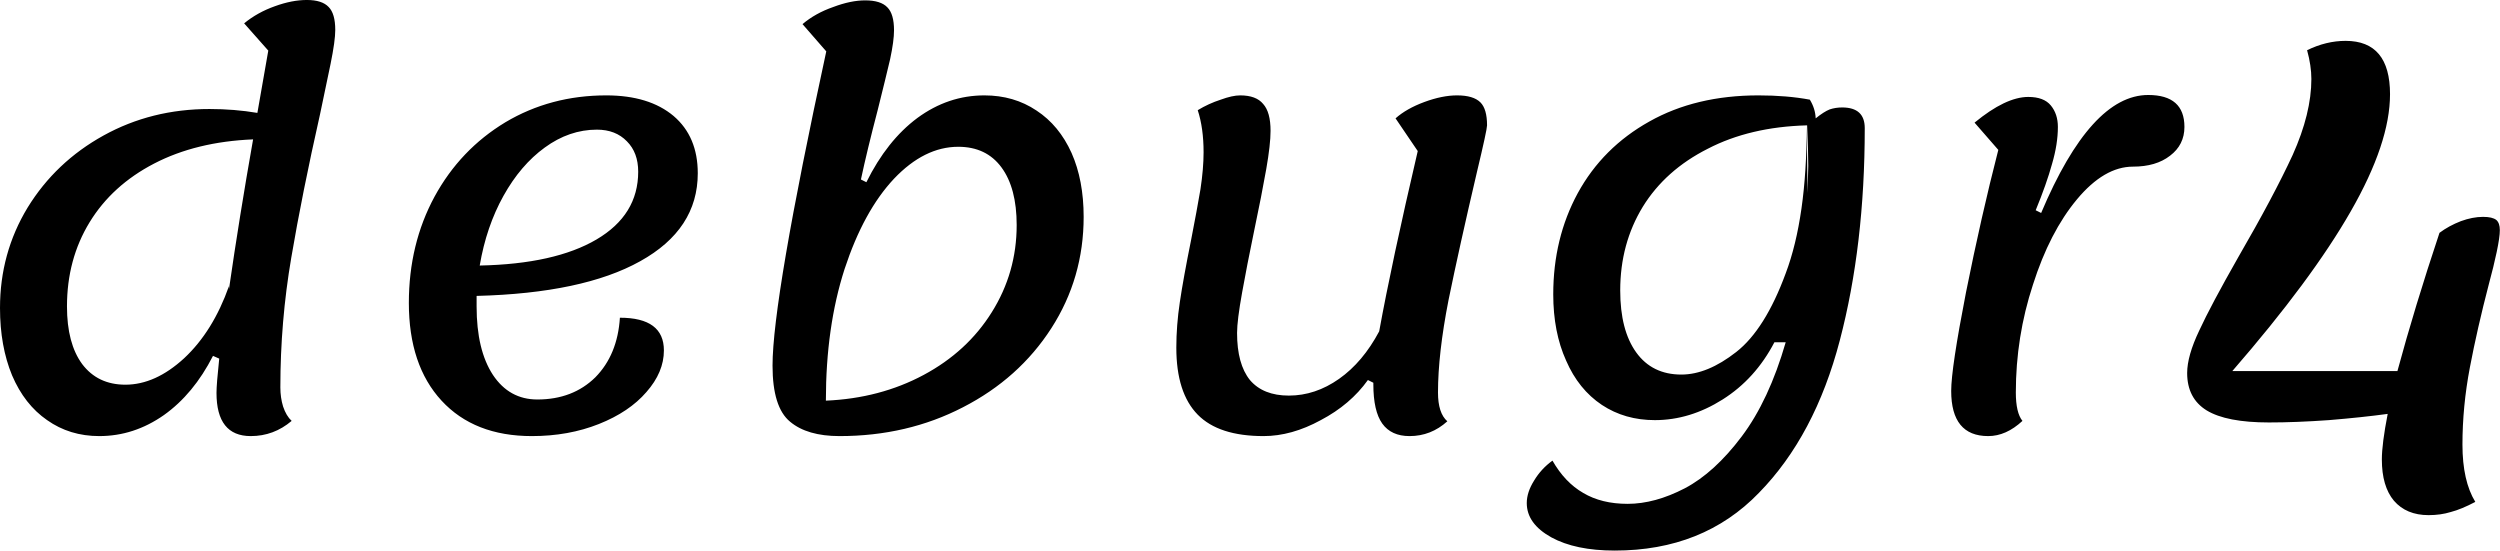 <svg data-v-423bf9ae="" xmlns="http://www.w3.org/2000/svg" viewBox="0 0 272.419 60" class="font"><!----><!----><!----><g data-v-423bf9ae="" id="819e08f4-950f-4e61-ac27-0e5f236baecc" fill="black" transform="matrix(4.243,0,0,4.243,-4.455,-33.861)"><path d="M8.25 17.93Q8.25 18.19 8.32 18.42Q8.40 18.66 8.54 18.79L8.54 18.79Q8.08 19.18 7.49 19.18L7.49 19.18Q6.61 19.18 6.61 18.07L6.61 18.07Q6.61 17.85 6.68 17.19L6.68 17.19L6.52 17.12Q6.02 18.10 5.26 18.64Q4.49 19.18 3.60 19.18L3.60 19.18Q2.84 19.18 2.26 18.77Q1.68 18.37 1.36 17.62Q1.05 16.87 1.05 15.89L1.05 15.89Q1.05 14.48 1.76 13.31Q2.48 12.14 3.71 11.46Q4.94 10.78 6.43 10.78L6.43 10.78Q7.07 10.78 7.66 10.88L7.66 10.88L7.94 9.28L7.32 8.58Q7.66 8.30 8.11 8.14Q8.55 7.98 8.93 7.98L8.93 7.98Q9.32 7.98 9.49 8.16Q9.66 8.33 9.66 8.75L9.66 8.75Q9.66 9.03 9.54 9.62Q9.42 10.21 9.27 10.91L9.27 10.91Q8.81 12.95 8.53 14.60Q8.25 16.24 8.25 17.93L8.25 17.93ZM6.93 15.41Q7.20 13.54 7.55 11.56L7.55 11.56Q6.09 11.62 5.01 12.18Q3.93 12.74 3.35 13.69Q2.77 14.64 2.77 15.85L2.77 15.85Q2.77 16.80 3.16 17.33Q3.56 17.86 4.27 17.86L4.27 17.86Q5.04 17.86 5.78 17.18Q6.52 16.49 6.93 15.33L6.93 15.33L6.93 15.41ZM18.97 12.43Q18.97 13.87 17.49 14.69Q16.02 15.51 13.29 15.58L13.29 15.58L13.29 15.85Q13.29 16.97 13.71 17.61Q14.13 18.24 14.85 18.24L14.85 18.24Q15.76 18.24 16.34 17.67Q16.91 17.09 16.97 16.14L16.97 16.14Q18.10 16.14 18.10 16.98L18.10 16.98Q18.10 17.54 17.65 18.05Q17.21 18.56 16.43 18.87Q15.65 19.18 14.71 19.18L14.71 19.18Q13.23 19.18 12.39 18.27Q11.55 17.36 11.55 15.76L11.55 15.76Q11.55 14.25 12.21 13.03Q12.87 11.82 14.03 11.12Q15.19 10.43 16.62 10.43L16.62 10.43Q17.72 10.43 18.35 10.96Q18.97 11.49 18.97 12.43L18.97 12.43ZM16.38 11.31Q15.67 11.31 15.04 11.77Q14.42 12.22 13.98 13.01Q13.54 13.80 13.37 14.80L13.37 14.80Q15.30 14.76 16.37 14.13Q17.44 13.50 17.44 12.39L17.44 12.39Q17.44 11.90 17.15 11.61Q16.86 11.31 16.38 11.31L16.38 11.31ZM26.33 10.43Q27.09 10.43 27.67 10.82Q28.25 11.20 28.57 11.91Q28.88 12.61 28.88 13.55L28.88 13.55Q28.88 15.12 28.05 16.41Q27.22 17.70 25.78 18.44Q24.35 19.18 22.61 19.18L22.61 19.18Q21.78 19.18 21.34 18.81Q20.89 18.44 20.89 17.37L20.89 17.37Q20.89 15.67 22.27 9.30L22.27 9.30L21.66 8.60Q21.99 8.32 22.45 8.16Q22.90 7.99 23.27 7.99L23.27 7.99Q23.67 7.99 23.84 8.17Q24.01 8.34 24.01 8.76L24.01 8.76Q24.01 9.03 23.91 9.50Q23.80 9.97 23.59 10.81L23.59 10.81Q23.32 11.84 23.16 12.59L23.16 12.59L23.30 12.66Q23.83 11.59 24.61 11.01Q25.40 10.43 26.33 10.43L26.33 10.43ZM22.26 18.27Q23.65 18.21 24.77 17.61Q25.89 17.01 26.52 16.00Q27.16 14.98 27.16 13.76L27.16 13.76Q27.16 12.81 26.77 12.28Q26.38 11.75 25.66 11.75L25.66 11.75Q24.79 11.75 24.01 12.57Q23.23 13.40 22.74 14.89Q22.26 16.38 22.26 18.27L22.26 18.27ZM37.98 18.06Q37.98 18.59 38.22 18.80L38.22 18.80Q37.80 19.18 37.25 19.18L37.25 19.18Q36.78 19.18 36.55 18.86Q36.32 18.54 36.32 17.85L36.32 17.85L36.32 17.81L36.18 17.74Q35.73 18.37 34.97 18.77Q34.22 19.18 33.50 19.18L33.50 19.18Q32.35 19.18 31.81 18.63Q31.26 18.07 31.26 16.91L31.26 16.91Q31.26 16.34 31.35 15.74Q31.44 15.13 31.64 14.14L31.64 14.14Q31.79 13.37 31.88 12.84Q31.96 12.31 31.96 11.89L31.96 11.89Q31.96 11.27 31.81 10.81L31.81 10.81Q32.09 10.64 32.40 10.54Q32.70 10.43 32.90 10.43L32.90 10.43Q33.31 10.43 33.49 10.65Q33.68 10.86 33.68 11.34L33.68 11.34Q33.68 11.69 33.57 12.32Q33.46 12.95 33.24 14.00L33.24 14.00Q33.08 14.77 32.95 15.49Q32.82 16.21 32.82 16.53L32.82 16.53Q32.82 17.33 33.15 17.74Q33.49 18.14 34.15 18.14L34.15 18.14Q34.83 18.14 35.44 17.71Q36.05 17.28 36.47 16.49L36.47 16.49Q36.79 14.73 37.46 11.86L37.46 11.86L36.89 11.02Q37.17 10.77 37.63 10.60Q38.09 10.43 38.47 10.43L38.47 10.43Q38.89 10.43 39.07 10.61Q39.24 10.78 39.24 11.20L39.24 11.20Q39.24 11.31 38.98 12.40L38.98 12.40Q38.53 14.32 38.25 15.69Q37.98 17.07 37.98 18.06L37.98 18.06ZM48.36 10.74Q48.94 10.74 48.94 11.27L48.94 11.27Q48.94 14.28 48.30 16.72Q47.66 19.17 46.22 20.64Q44.79 22.12 42.52 22.12L42.52 22.12Q41.51 22.12 40.89 21.78Q40.26 21.43 40.26 20.90L40.26 20.90Q40.26 20.62 40.45 20.32Q40.63 20.02 40.92 19.81L40.92 19.81Q41.24 20.37 41.71 20.64Q42.18 20.92 42.85 20.92L42.85 20.92Q43.55 20.92 44.32 20.52Q45.08 20.12 45.78 19.19Q46.48 18.26 46.91 16.77L46.91 16.77L46.62 16.77Q46.13 17.71 45.29 18.24Q44.45 18.77 43.55 18.77L43.55 18.77Q42.78 18.77 42.19 18.38Q41.59 17.98 41.27 17.24Q40.94 16.51 40.94 15.54L40.94 15.54Q40.94 14.10 41.57 12.94Q42.21 11.77 43.41 11.10Q44.60 10.43 46.21 10.43L46.21 10.43Q46.94 10.43 47.53 10.54L47.53 10.54Q47.67 10.77 47.68 11.02L47.68 11.02Q47.89 10.85 48.04 10.79Q48.19 10.74 48.36 10.74L48.36 10.74ZM47.45 11.20L47.47 12.94L47.49 12.24Q47.49 11.93 47.46 11.20L47.46 11.20L47.45 11.20ZM44.23 17.60Q44.90 17.60 45.64 17.02Q46.38 16.44 46.91 15.00Q47.45 13.57 47.45 11.20L47.45 11.20Q45.99 11.24 44.91 11.80Q43.82 12.35 43.24 13.29Q42.66 14.24 42.66 15.44L42.66 15.44Q42.66 16.46 43.07 17.03Q43.48 17.60 44.23 17.60L44.23 17.60ZM52.11 19.18Q51.16 19.18 51.16 18.02L51.16 18.02Q51.16 17.44 51.54 15.49Q51.93 13.54 52.37 11.83L52.37 11.83L51.76 11.13Q52.56 10.47 53.14 10.47L53.14 10.47Q53.54 10.47 53.72 10.69Q53.90 10.91 53.90 11.24L53.90 11.24Q53.90 11.68 53.75 12.19Q53.61 12.70 53.33 13.38L53.33 13.38L53.47 13.45Q54.75 10.42 56.22 10.42L56.22 10.42Q57.15 10.42 57.15 11.24L57.15 11.24Q57.15 11.70 56.78 11.98Q56.42 12.26 55.83 12.26L55.83 12.26Q55.09 12.26 54.39 13.10Q53.69 13.94 53.26 15.29Q52.82 16.63 52.82 18.06L52.82 18.06Q52.82 18.58 52.99 18.79L52.99 18.79Q52.57 19.18 52.11 19.18L52.11 19.18ZM65.25 13.89Q65.25 14.07 65.17 14.45Q65.09 14.83 64.97 15.27L64.97 15.27Q64.67 16.42 64.48 17.42Q64.29 18.42 64.29 19.40L64.29 19.40Q64.29 20.33 64.62 20.87L64.62 20.87Q64.26 21.06 63.99 21.13Q63.73 21.21 63.42 21.21L63.42 21.21Q62.85 21.21 62.53 20.84Q62.22 20.47 62.22 19.78L62.22 19.78Q62.22 19.38 62.37 18.61L62.37 18.61Q61.71 18.70 60.86 18.77Q60.02 18.83 59.32 18.83L59.32 18.83Q58.23 18.83 57.72 18.52Q57.22 18.21 57.22 17.56L57.22 17.56Q57.22 17.12 57.53 16.47Q57.83 15.82 58.53 14.59L58.53 14.59Q59.44 13.02 59.93 11.96Q60.41 10.89 60.41 10.01L60.41 10.01Q60.41 9.67 60.30 9.27L60.30 9.27Q60.79 9.03 61.29 9.03L61.29 9.03Q62.43 9.03 62.43 10.40L62.43 10.40Q62.43 11.65 61.42 13.41Q60.42 15.16 58.38 17.51L58.38 17.51L62.62 17.51Q63.06 15.88 63.70 13.96L63.70 13.96Q63.94 13.78 64.25 13.66Q64.55 13.55 64.82 13.55L64.82 13.55Q65.06 13.55 65.16 13.63Q65.25 13.71 65.25 13.89L65.25 13.89Z"></path></g><!----><!----></svg>